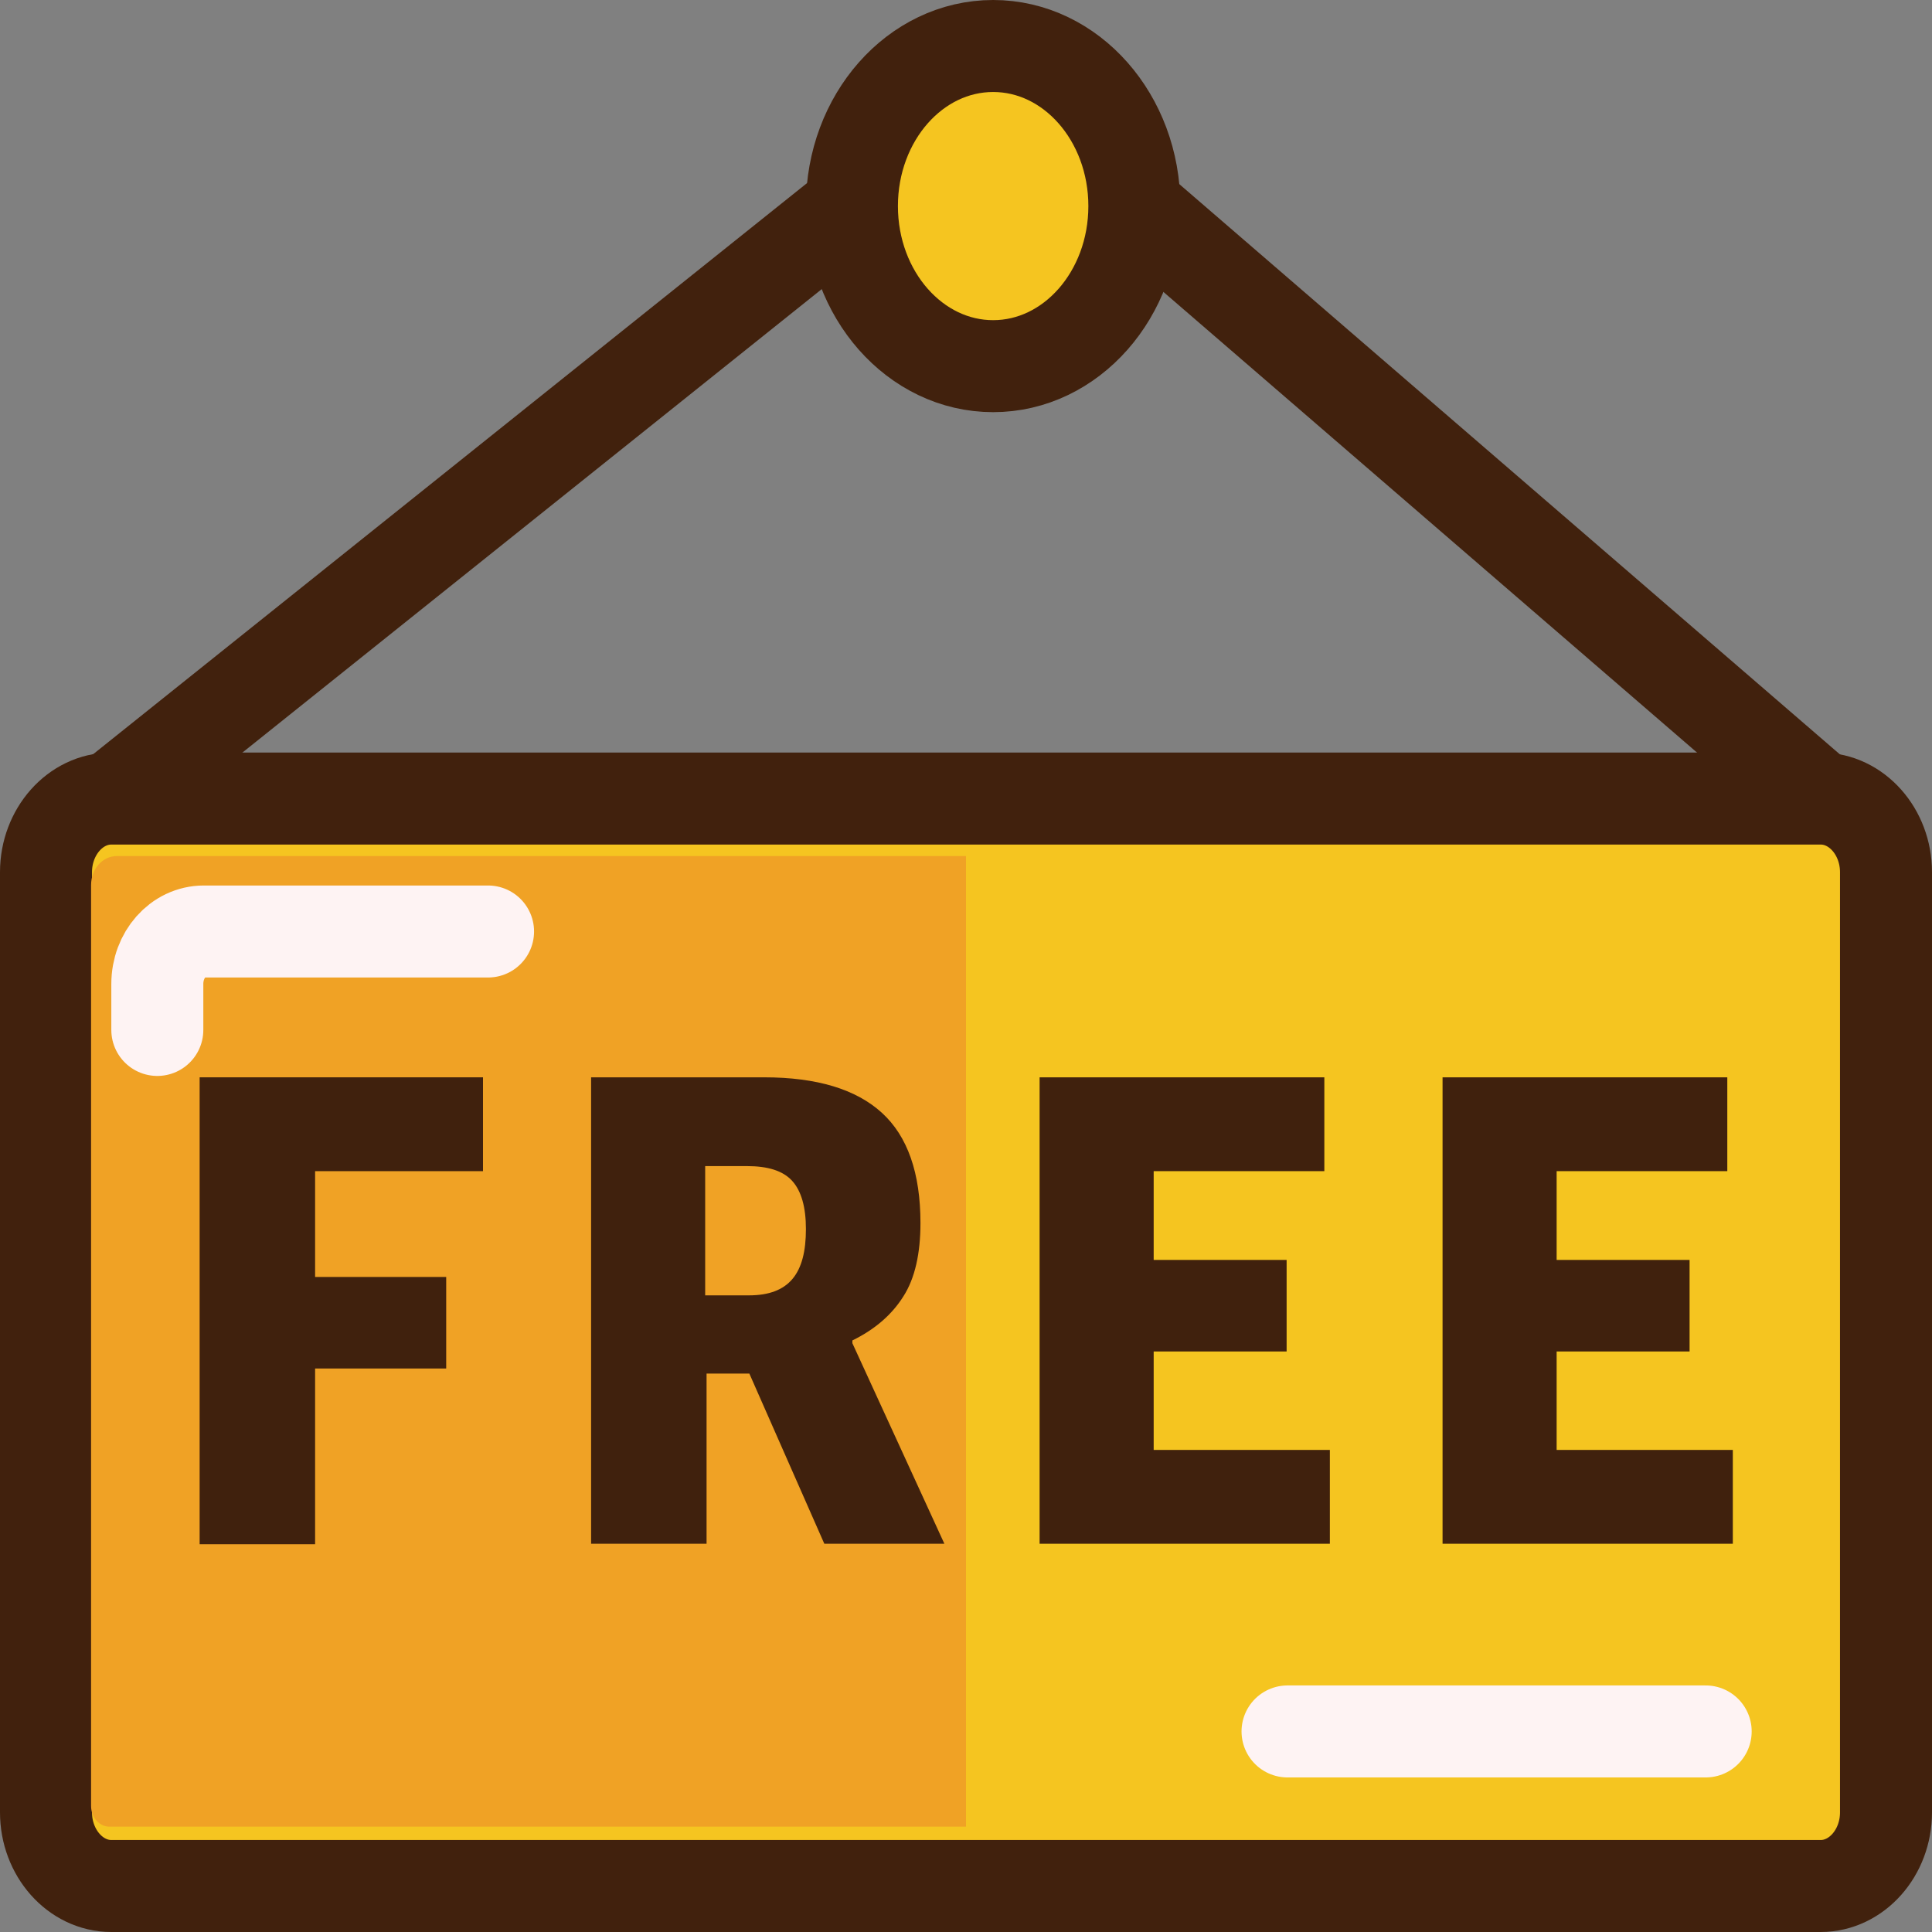 <?xml version="1.0" encoding="UTF-8"?>
<svg id="_레이어_2" data-name="레이어 2" xmlns="http://www.w3.org/2000/svg" viewBox="0 0 42 42">
  <rect x="0" y="0" width="42" height="42" fill="#808080" stroke="none"/>
  <defs>
    <style>
      .cls-1, .cls-2 {
        stroke: #41210d;
      }

      .cls-1, .cls-2, .cls-3, .cls-4 {
        stroke-linejoin: round;
        stroke-width: 2px;
      }

      .cls-1, .cls-3 {
        fill: none;
      }

      .cls-2 {
        fill: #f5c520;
      }

      .cls-5 {
        fill: #40210d;
      }

      .cls-3, .cls-4 {
        stroke: #fef3f3;
        stroke-linecap: round;
      }

      .cls-4 {
        fill: #fff;
      }

      .cls-6 {
        fill: #f0a225;
      }
    </style>
  </defs>
  <g id="MasterLayer_1" data-name="MasterLayer 1">
    <g>
      <path class="cls-2" d="M41,39.4c0,.88-.64,1.6-1.42,1.6H2.42c-.78,0-1.42-.72-1.42-1.6V18.96c0-.88,.64-1.6,1.42-1.6H39.58c.78,0,1.42,.72,1.42,1.6v20.44Z"/>
      <ellipse class="cls-2" cx="21.59" cy="4.48" rx="3.07" ry="3.48"/>
      <line class="cls-2" x1="2.42" y1="17.36" x2="18.52" y2="4.48"/>
      <line class="cls-1" x1="24.66" y1="4.48" x2="39.58" y2="17.36"/>
      <path class="cls-6" d="M21,29.25v-10.64H2.54c-.31,0-.56,.28-.56,.63v20.02c0,.25,.18,.45,.4,.45H21v-10.46Z"/>
      <g>
        <path class="cls-5" d="M4.34,33.57v-10.15h6.16v2.04h-3.65v2.3h2.85v1.99h-2.85v3.82h-2.51Z"/>
        <path class="cls-5" d="M12.85,33.57v-10.15h3.76c1.15,0,2,.26,2.56,.77s.84,1.31,.84,2.4c0,.66-.12,1.2-.37,1.59-.25,.4-.62,.72-1.11,.96v.06l2,4.36h-2.61l-1.63-3.7h-.93v3.7h-2.51Zm2.48-5.41h.95c.44,0,.75-.12,.95-.36,.2-.24,.29-.6,.29-1.08s-.1-.83-.3-1.05c-.2-.22-.53-.32-.98-.32h-.91v2.81Z"/>
        <path class="cls-5" d="M22.6,33.57v-10.15h6.19v2.04h-3.71v1.93h2.89v1.99h-2.89v2.14h3.83v2.04h-6.31Z"/>
        <path class="cls-5" d="M31.36,33.57v-10.15h6.19v2.04h-3.71v1.93h2.89v1.99h-2.89v2.14h3.83v2.04h-6.31Z"/>
      </g>
      <line class="cls-4" x1="27.99" y1="37.64" x2="37.08" y2="37.64"/>
      <path class="cls-3" d="M3.42,22.39v-1c0-.63,.45-1.14,1.01-1.14h6.18"/>
    </g>
  </g>
</svg>
